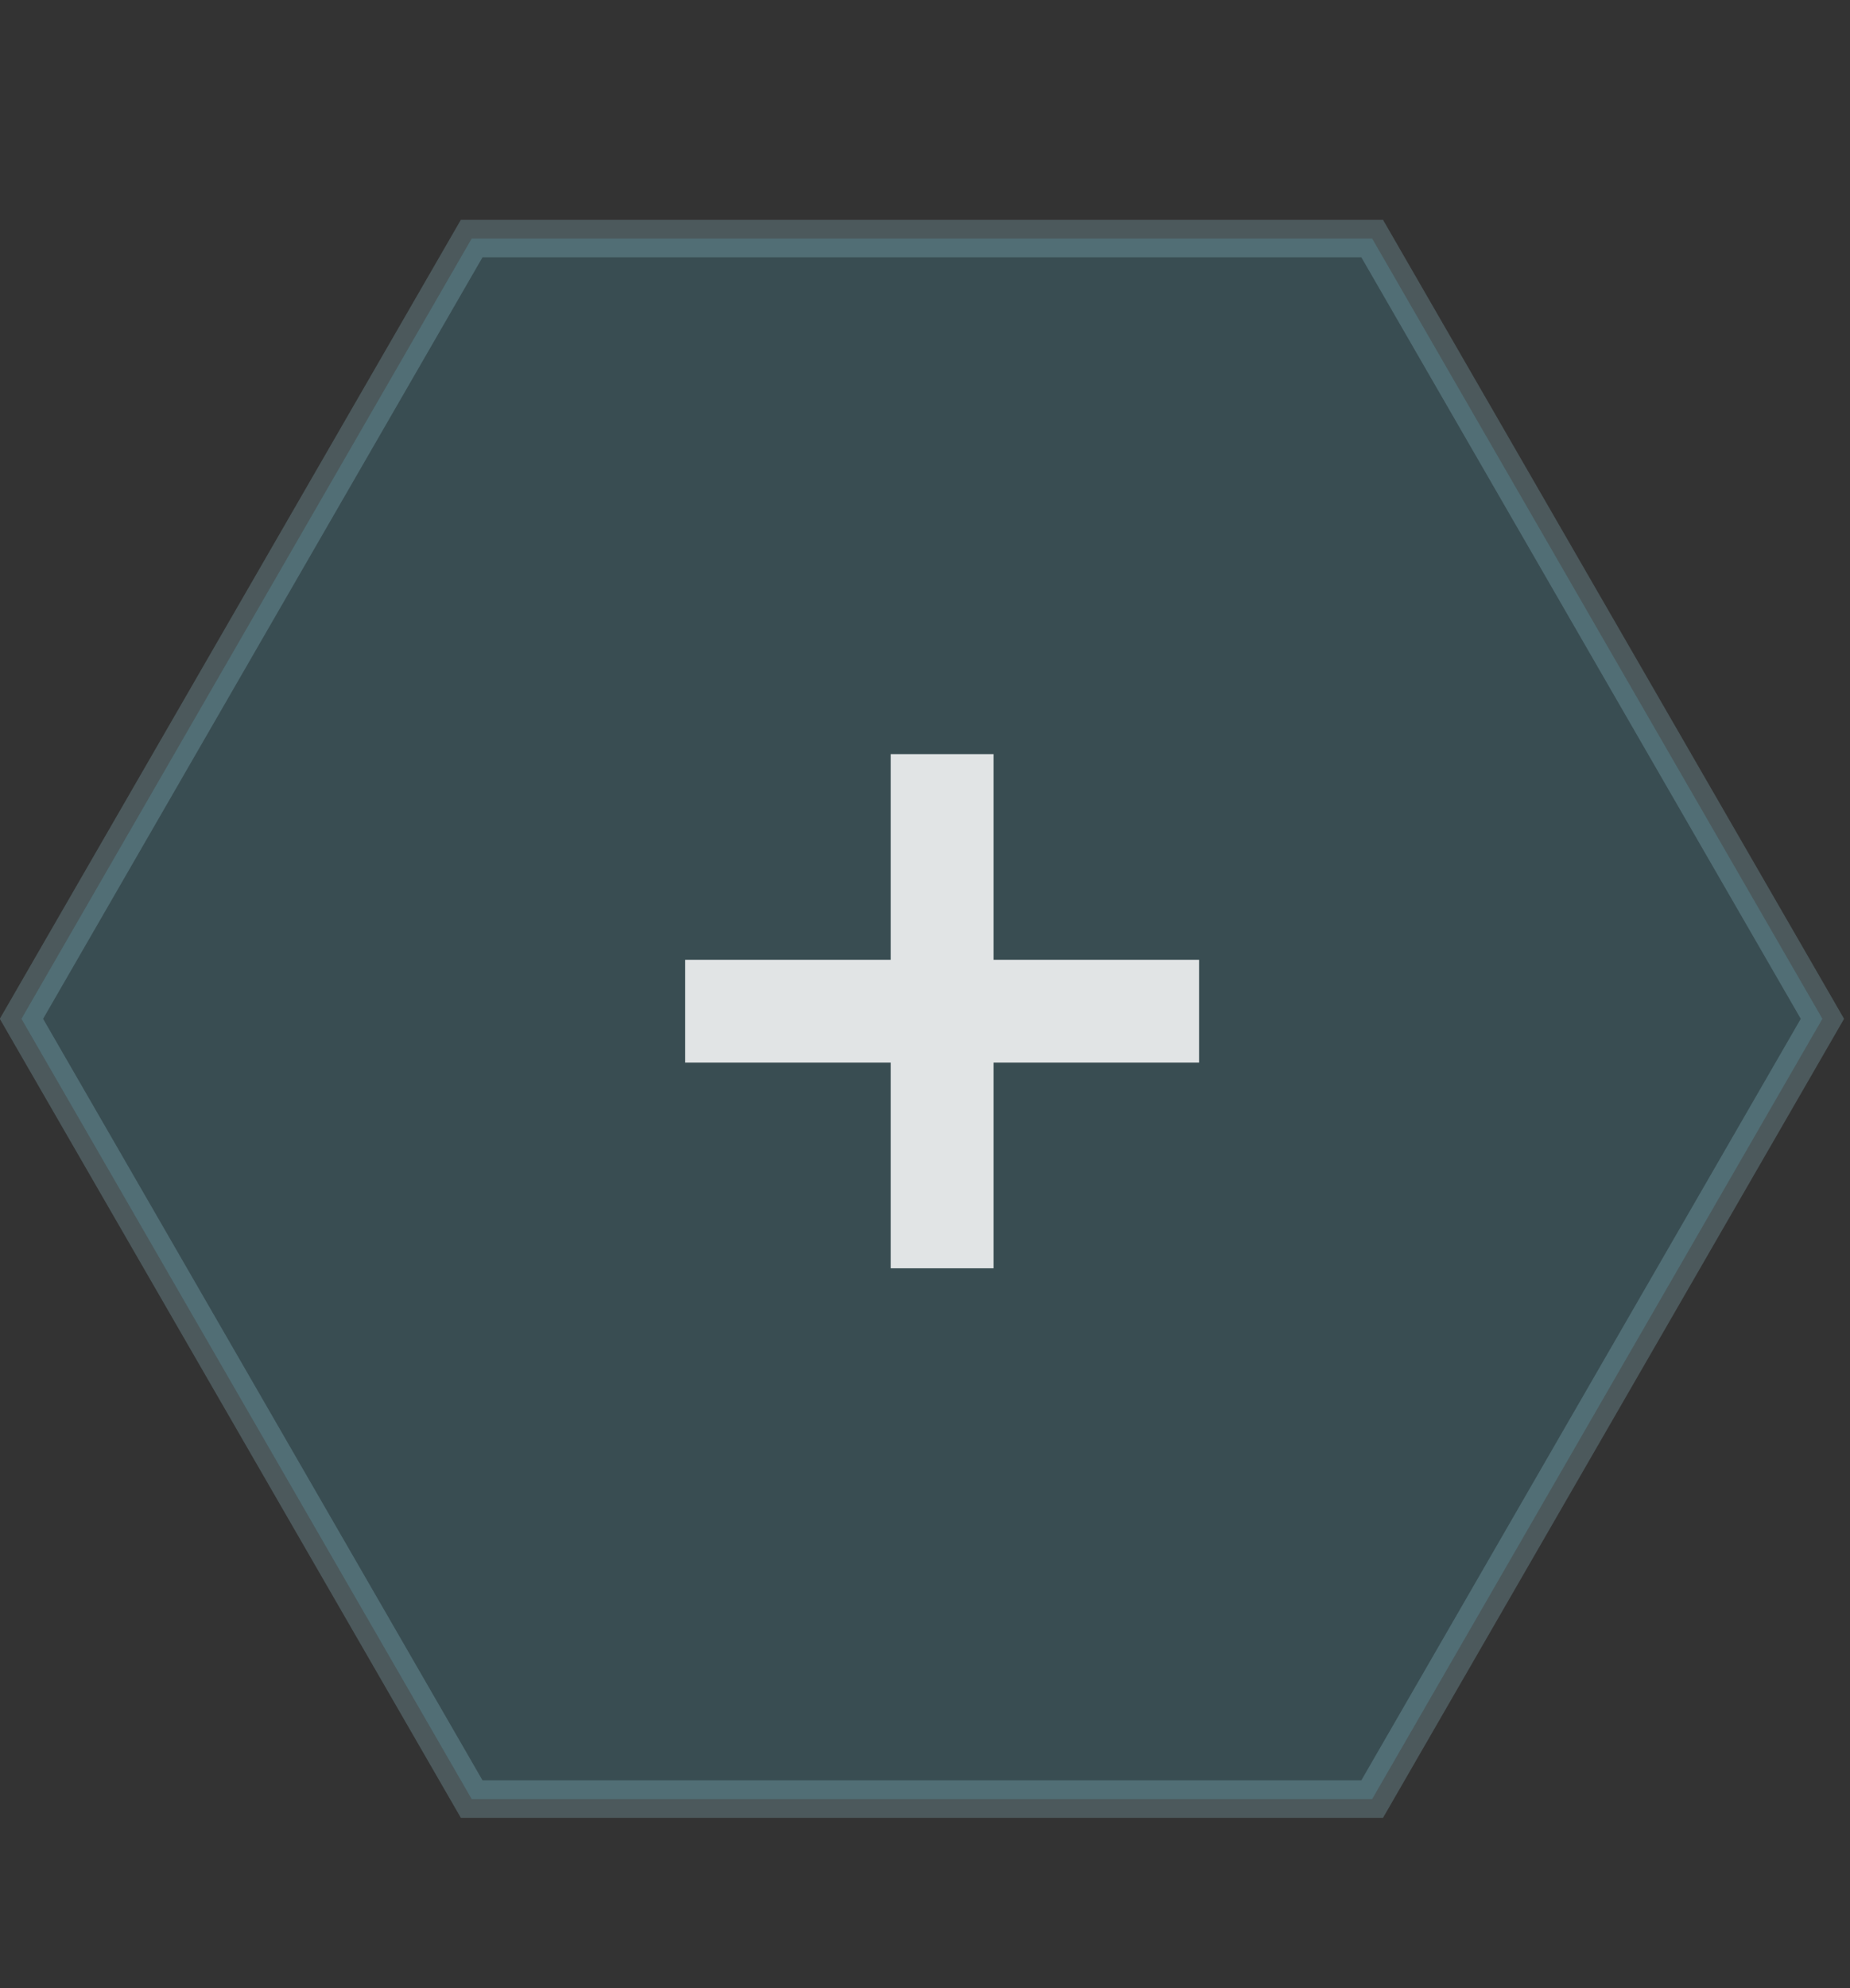 <?xml version="1.0" encoding="UTF-8" standalone="no"?>
<!-- Generator: Adobe Illustrator 15.1.0, SVG Export Plug-In  -->

<svg
   xmlns:dc="http://purl.org/dc/elements/1.1/"
   xmlns:cc="http://creativecommons.org/ns#"
   xmlns:rdf="http://www.w3.org/1999/02/22-rdf-syntax-ns#"
   xmlns:svg="http://www.w3.org/2000/svg"
   xmlns="http://www.w3.org/2000/svg"
   xmlns:sodipodi="http://sodipodi.sourceforge.net/DTD/sodipodi-0.dtd"
   xmlns:inkscape="http://www.inkscape.org/namespaces/inkscape"
   version="1.1"
   x="0px"
   y="0px"
   width="54px"
   height="58px"
   viewBox="0 0 54 58"
   overflow="visible"
   enable-background="new 0 0 54 58"
   xml:space="preserve"
   id="svg4739"
   inkscape:version="0.48.4 r9939"
   sodipodi:docname="plus_hover_54_58.svg"><rect x="0" y="0" width="54" height="58" fill="#333333" stroke="none"/><sodipodi:namedview
     pagecolor="#ffffff"
     bordercolor="#666666"
     borderopacity="1"
     objecttolerance="10"
     gridtolerance="10"
     guidetolerance="10"
     inkscape:pageopacity="0"
     inkscape:pageshadow="2"
     inkscape:window-width="1316"
     inkscape:window-height="915"
     id="namedview4756"
     showgrid="false"
     inkscape:zoom="12.448276"
     inkscape:cx="11.455679"
     inkscape:cy="29"
     inkscape:window-x="75"
     inkscape:window-y="34"
     inkscape:window-maximized="0"
     inkscape:current-layer="svg4739" /><defs
     id="defs4741" /><linearGradient
     id="SVGID_1_"
     gradientUnits="userSpaceOnUse"
     x1="27"
     y1="2.333"
     x2="27"
     y2="58.667"><stop
       offset="0.509"
       style="stop-color:#31ABFF;stop-opacity:0"
       id="stop4746" /><stop
       offset="0.902"
       style="stop-color:#31ABFF"
       id="stop4748" /><stop
       offset="1"
       style="stop-color:#63E6FF"
       id="stop4750" /></linearGradient><path
     sodipodi:type="star"
     style="fill:#53b5ce;fill-rule:evenodd;stroke:#b2f0ff;stroke-width:1;stroke-linecap:butt;stroke-linejoin:miter;stroke-opacity:1;fill-opacity:1;opacity:0.2;stroke-miterlimit:4;stroke-dasharray:none"
     id="path4764"
     sodipodi:sides="6"
     sodipodi:cx="10.603878"
     sodipodi:cy="15.905817"
     sodipodi:r1="24.004206"
     sodipodi:r2="20.788252"
     sodipodi:arg1="0"
     sodipodi:arg2="0.52359878"
     inkscape:flatsided="true"
     inkscape:rounded="0"
     inkscape:randomized="0"
     d="m 34.608,15.906 -12.002,20.788 -24.004,0 -12.002,-20.788 12.002,-20.788 24.004,0 z"
     transform="matrix(1.095,0,0,1.095,15.299,12.305)" /><path
     fill="#FFFFFF"
     d="M29,22v6h6v3h-6v6h-3v-6h-6v-3h6v-6H29z"
     id="path4754"
     style="fill:#ffffff;fill-opacity:1;opacity:0.85" /></svg>